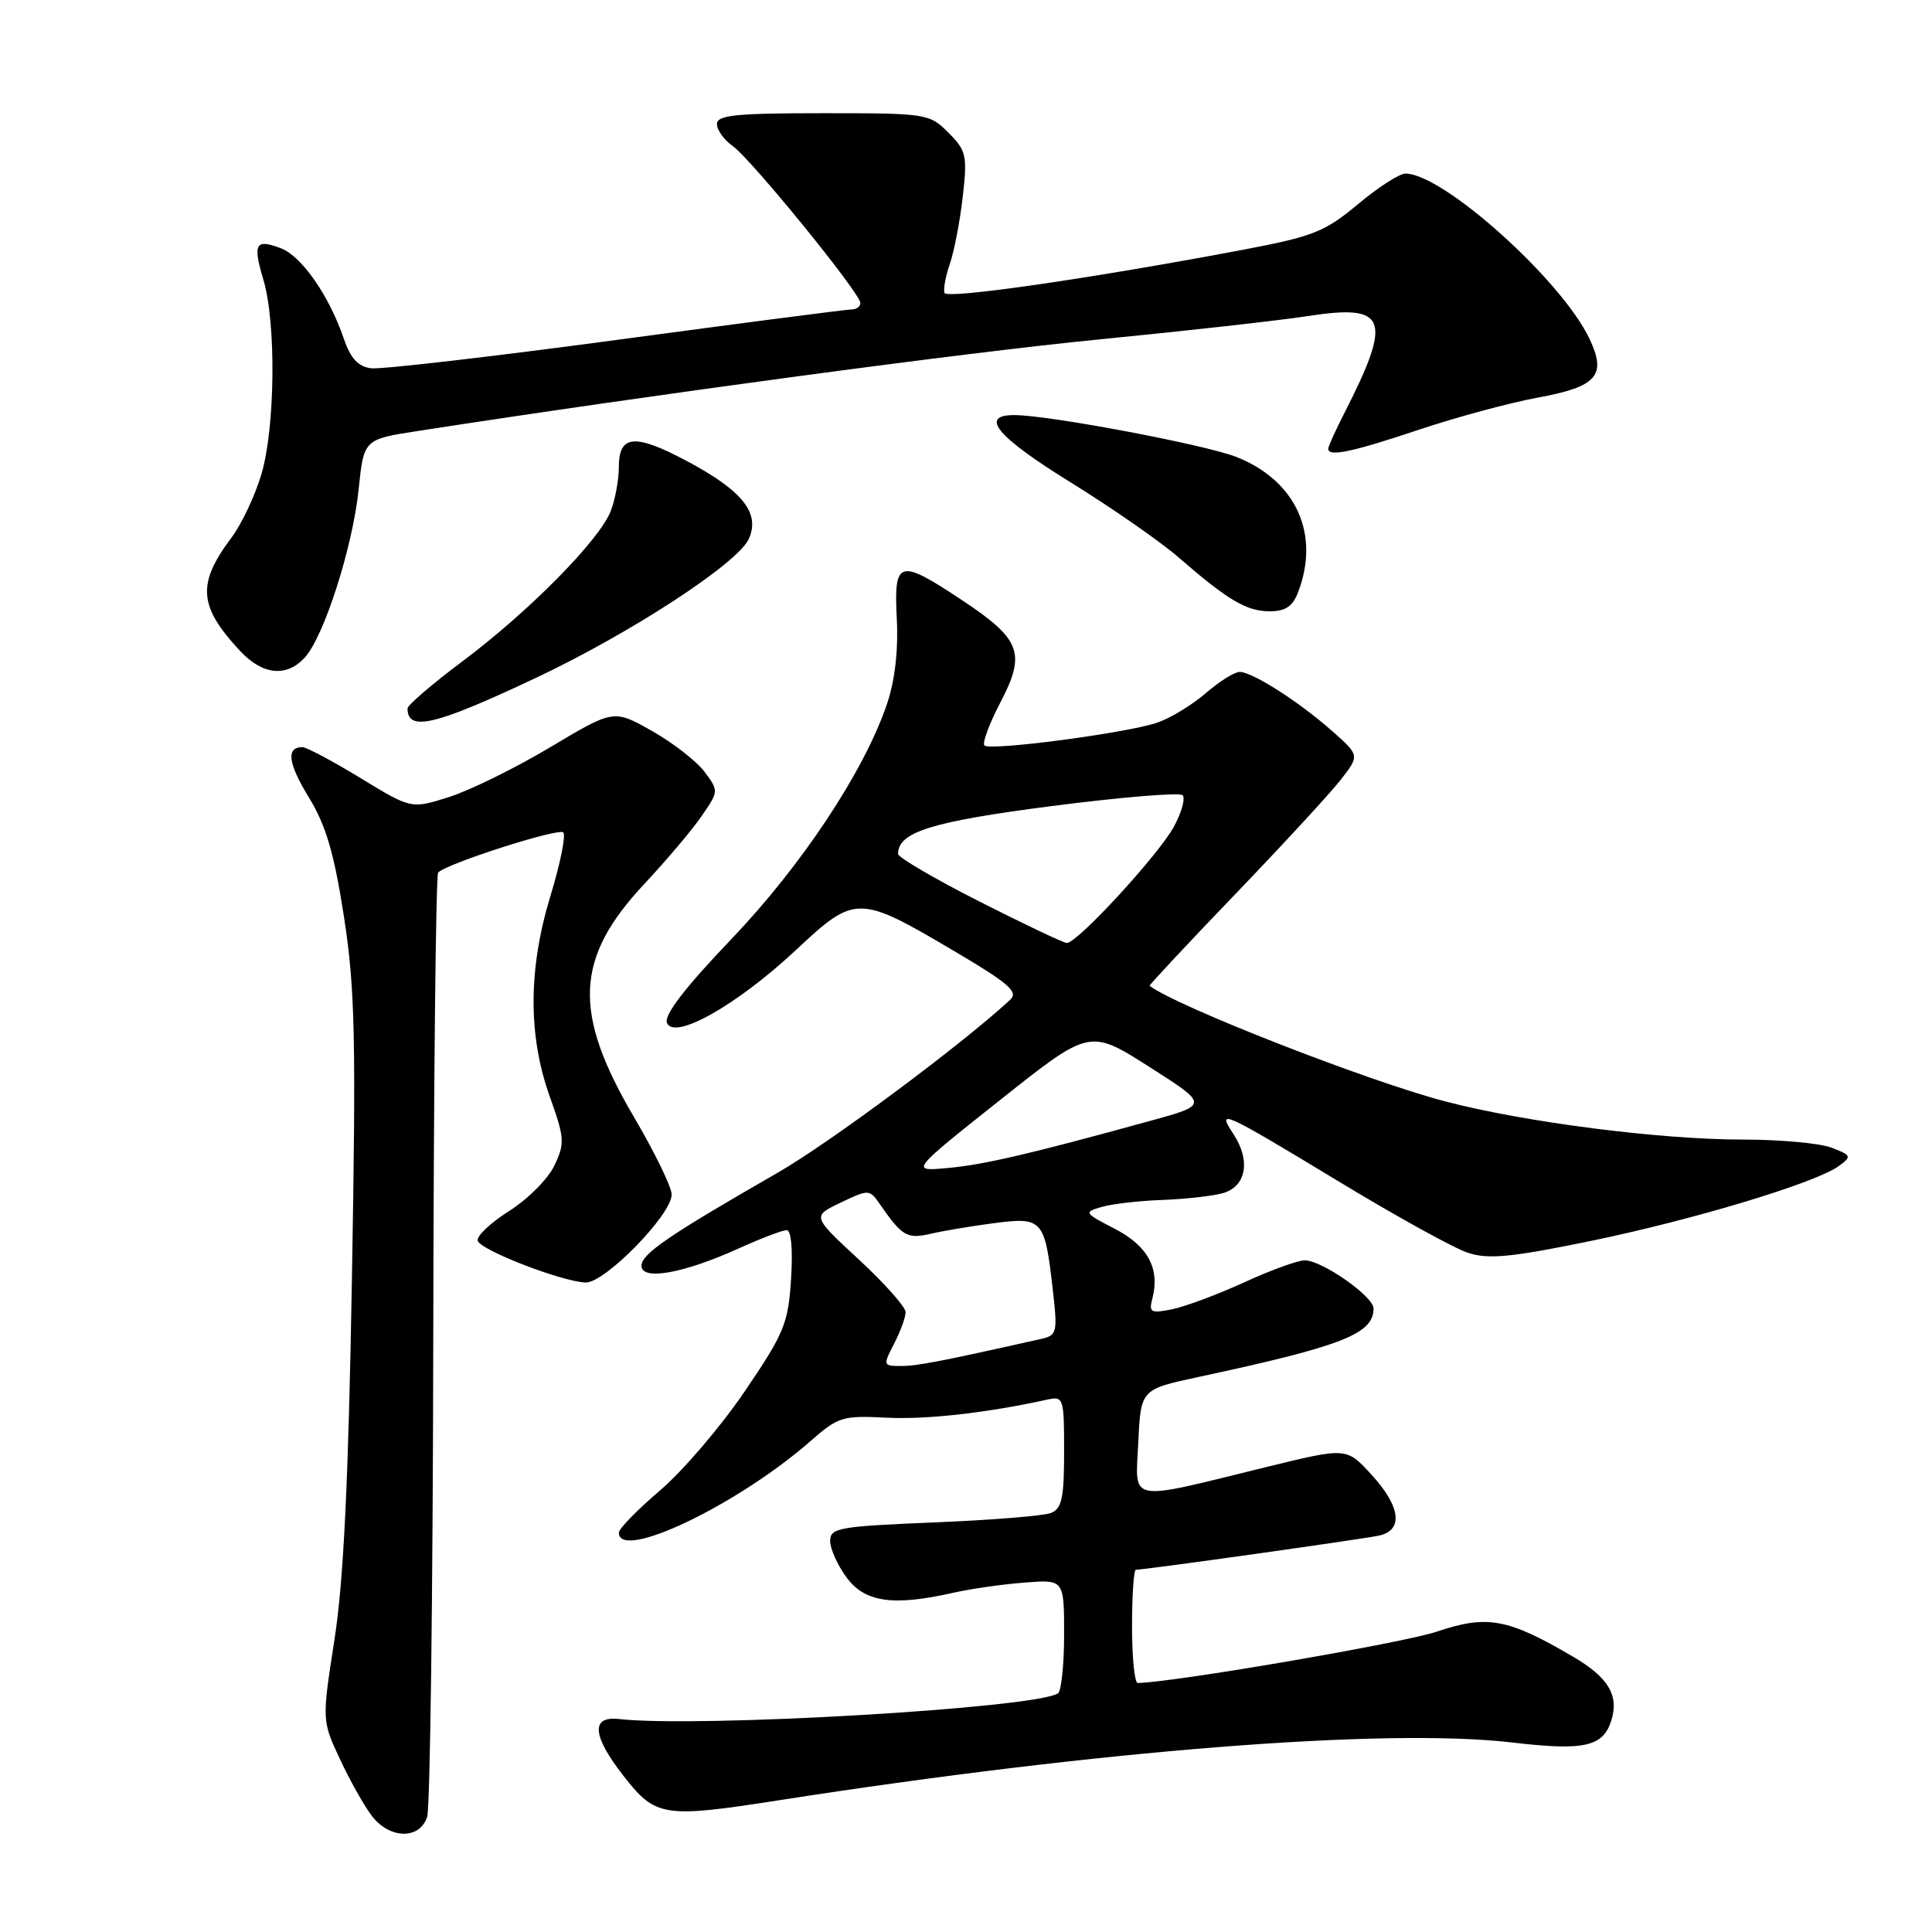 <?xml version="1.0" encoding="UTF-8" standalone="no"?>
<!DOCTYPE svg PUBLIC "-//W3C//DTD SVG 1.1//EN" "http://www.w3.org/Graphics/SVG/1.1/DTD/svg11.dtd" >
<svg xmlns="http://www.w3.org/2000/svg" xmlns:xlink="http://www.w3.org/1999/xlink" version="1.1" viewBox="0 0 256 256">
 <g >
 <path fill="currentColor"
d=" M 56.60 240.75 C 57.00 239.51 57.36 210.98 57.41 177.33 C 57.46 143.69 57.75 115.92 58.06 115.61 C 59.26 114.40 74.01 109.68 74.64 110.30 C 75.00 110.67 74.24 114.46 72.93 118.73 C 69.98 128.43 69.96 137.26 72.87 145.37 C 74.81 150.79 74.86 151.50 73.46 154.44 C 72.63 156.20 69.92 158.92 67.44 160.48 C 64.97 162.05 63.10 163.82 63.30 164.41 C 63.71 165.68 74.52 169.85 77.61 169.94 C 80.14 170.01 89.00 160.95 89.00 158.29 C 89.00 157.30 86.76 152.70 84.03 148.06 C 75.84 134.13 76.16 126.95 85.42 117.08 C 88.29 114.01 91.69 110.00 92.95 108.16 C 95.24 104.85 95.25 104.81 93.35 102.26 C 92.30 100.86 89.16 98.42 86.38 96.85 C 81.32 93.99 81.32 93.99 72.91 99.01 C 68.29 101.77 62.25 104.74 59.50 105.61 C 54.50 107.20 54.50 107.20 47.77 103.10 C 44.07 100.84 40.60 99.00 40.08 99.00 C 37.88 99.00 38.15 101.12 40.93 105.67 C 43.20 109.39 44.27 113.03 45.58 121.50 C 47.05 131.02 47.19 137.47 46.63 169.50 C 46.17 196.30 45.53 209.46 44.32 217.25 C 42.65 227.99 42.65 227.99 45.08 233.17 C 46.41 236.02 48.32 239.40 49.32 240.68 C 51.70 243.71 55.62 243.75 56.60 240.75 Z  M 103.18 238.55 C 145.79 231.91 183.68 228.93 200.37 230.89 C 209.90 232.01 212.40 231.46 213.50 228.00 C 214.56 224.66 213.13 222.27 208.44 219.52 C 199.80 214.45 197.07 213.95 190.42 216.19 C 185.92 217.71 155.24 222.97 150.75 223.00 C 150.34 223.00 150.00 219.62 150.00 215.50 C 150.00 211.38 150.23 208.00 150.51 208.00 C 151.73 208.00 180.72 203.92 182.75 203.47 C 185.99 202.74 185.59 199.61 181.71 195.38 C 178.42 191.79 178.42 191.79 167.96 194.35 C 149.10 198.98 150.45 199.23 150.83 191.12 C 151.16 184.10 151.16 184.10 158.83 182.45 C 177.89 178.36 182.00 176.75 182.00 173.38 C 182.00 171.78 175.17 167.00 172.88 167.00 C 171.97 167.00 168.36 168.31 164.86 169.92 C 161.36 171.52 157.07 173.12 155.33 173.48 C 152.49 174.06 152.21 173.91 152.69 172.08 C 153.73 168.12 152.11 165.10 147.73 162.83 C 143.63 160.71 143.57 160.62 146.00 159.92 C 147.38 159.52 150.97 159.11 154.00 159.00 C 157.03 158.89 160.62 158.49 162.00 158.11 C 165.13 157.24 165.76 153.82 163.45 150.29 C 161.19 146.84 161.77 147.10 177.85 156.83 C 185.19 161.27 192.68 165.40 194.50 166.00 C 197.20 166.89 200.19 166.61 210.66 164.46 C 224.32 161.65 240.62 156.74 243.66 154.50 C 245.39 153.23 245.33 153.09 242.68 152.07 C 241.14 151.48 235.87 151.00 230.99 151.00 C 219.97 151.00 202.08 148.71 191.50 145.94 C 181.21 143.25 155.83 133.32 152.33 130.62 C 152.23 130.55 157.33 125.09 163.67 118.49 C 170.00 111.90 176.31 105.06 177.68 103.29 C 180.17 100.09 180.17 100.09 176.43 96.79 C 172.03 92.92 166.01 89.08 164.28 89.03 C 163.62 89.01 161.59 90.28 159.78 91.84 C 157.98 93.40 155.07 95.17 153.33 95.76 C 149.27 97.14 131.19 99.52 130.44 98.78 C 130.13 98.46 131.09 95.88 132.57 93.05 C 135.97 86.54 135.28 84.71 127.48 79.53 C 119.09 73.96 118.43 74.15 118.83 82.00 C 119.04 86.21 118.58 90.21 117.51 93.34 C 114.47 102.25 106.23 114.69 96.85 124.50 C 90.80 130.83 87.98 134.49 88.37 135.52 C 89.29 137.91 97.63 133.21 105.47 125.88 C 113.33 118.52 113.75 118.53 126.50 126.06 C 133.68 130.30 134.98 131.43 133.86 132.47 C 127.45 138.41 109.89 151.47 103.00 155.42 C 88.63 163.67 85.00 166.15 85.00 167.72 C 85.00 169.73 90.57 168.74 97.87 165.43 C 100.82 164.09 103.69 163.00 104.24 163.00 C 104.84 163.00 105.07 165.56 104.82 169.46 C 104.44 175.38 103.93 176.64 98.68 184.36 C 95.53 189.01 90.48 194.91 87.47 197.48 C 84.46 200.05 82.00 202.57 82.00 203.08 C 82.00 206.95 97.79 199.39 107.47 190.89 C 111.06 187.74 111.69 187.55 117.45 187.85 C 122.76 188.12 130.74 187.22 138.75 185.46 C 140.93 184.98 141.00 185.21 141.00 192.37 C 141.00 198.50 140.70 199.91 139.25 200.48 C 138.29 200.86 131.31 201.42 123.75 201.73 C 111.13 202.25 110.00 202.45 110.00 204.19 C 110.00 205.23 110.98 207.41 112.19 209.04 C 114.61 212.32 118.35 212.85 126.31 211.05 C 128.61 210.53 132.86 209.92 135.75 209.70 C 141.00 209.29 141.00 209.29 141.00 216.59 C 141.00 220.60 140.63 224.11 140.18 224.39 C 136.99 226.36 92.44 228.96 82.03 227.78 C 78.26 227.35 78.46 229.98 82.60 235.29 C 86.87 240.77 87.89 240.93 103.18 238.55 Z  M 70.91 89.87 C 83.47 83.96 97.74 74.66 99.21 71.43 C 100.77 68.01 98.42 65.04 91.05 61.11 C 84.10 57.41 82.00 57.59 82.00 61.90 C 82.00 63.53 81.53 66.14 80.94 67.68 C 79.52 71.48 70.11 81.02 61.25 87.65 C 57.26 90.64 54.00 93.44 54.00 93.87 C 54.00 96.99 57.63 96.13 70.91 89.87 Z  M 40.41 87.10 C 42.95 84.29 46.74 72.45 47.52 64.86 C 48.21 58.21 48.21 58.21 55.36 57.11 C 86.81 52.24 128.03 46.70 145.50 44.99 C 157.05 43.86 169.56 42.46 173.30 41.88 C 183.84 40.25 184.55 42.16 178.10 54.81 C 176.94 57.07 176.00 59.16 176.00 59.46 C 176.00 60.57 179.14 59.91 187.98 56.95 C 192.98 55.28 200.04 53.37 203.68 52.70 C 211.61 51.26 212.93 49.77 210.62 44.90 C 206.93 37.11 191.21 23.00 186.23 23.00 C 185.43 23.00 182.59 24.83 179.92 27.07 C 175.56 30.71 174.01 31.33 164.78 33.08 C 144.63 36.89 125.49 39.66 125.16 38.82 C 124.97 38.34 125.29 36.61 125.86 34.97 C 126.43 33.32 127.20 29.32 127.57 26.07 C 128.19 20.60 128.05 19.96 125.67 17.58 C 123.14 15.05 122.80 15.00 109.05 15.00 C 97.47 15.00 95.00 15.25 95.00 16.44 C 95.00 17.24 95.94 18.54 97.09 19.35 C 99.51 21.05 114.00 38.86 114.00 40.14 C 114.00 40.61 113.49 41.00 112.86 41.00 C 112.23 41.00 98.19 42.82 81.65 45.05 C 65.12 47.27 50.51 48.96 49.19 48.80 C 47.45 48.58 46.46 47.51 45.56 44.88 C 43.61 39.18 39.97 33.94 37.23 32.90 C 33.84 31.61 33.47 32.28 34.90 37.07 C 36.61 42.78 36.47 56.67 34.64 62.83 C 33.80 65.67 32.01 69.45 30.67 71.24 C 26.07 77.38 26.30 80.34 31.81 86.25 C 34.80 89.46 37.99 89.78 40.41 87.10 Z  M 172.02 78.43 C 174.94 70.76 171.73 63.71 163.89 60.57 C 159.80 58.94 138.97 55.00 134.40 55.00 C 129.69 55.00 132.11 57.89 141.87 63.92 C 147.30 67.28 153.71 71.73 156.12 73.82 C 162.72 79.55 165.17 81.00 168.25 81.00 C 170.34 81.00 171.30 80.35 172.02 78.43 Z  M 118.47 178.05 C 119.31 176.43 120.00 174.54 120.00 173.86 C 120.00 173.19 117.21 170.05 113.80 166.89 C 107.60 161.16 107.60 161.16 111.40 159.35 C 115.10 157.58 115.22 157.58 116.56 159.52 C 119.55 163.84 120.19 164.21 123.38 163.47 C 125.10 163.07 128.89 162.44 131.82 162.06 C 138.12 161.25 138.44 161.61 139.48 170.71 C 140.16 176.66 140.09 176.94 137.84 177.44 C 124.56 180.42 121.54 181.00 119.41 181.00 C 117.01 181.00 116.98 180.93 118.47 178.05 Z  M 132.49 145.78 C 144.38 136.33 144.38 136.33 152.28 141.36 C 160.18 146.39 160.18 146.39 152.34 148.54 C 136.35 152.94 130.38 154.33 125.55 154.77 C 120.60 155.22 120.60 155.22 132.49 145.78 Z  M 129.75 119.44 C 123.84 116.44 119.00 113.61 119.00 113.15 C 119.00 110.25 123.41 108.87 139.34 106.81 C 148.50 105.63 156.31 104.98 156.70 105.37 C 157.09 105.76 156.58 107.62 155.57 109.50 C 153.55 113.24 142.70 125.03 141.35 124.95 C 140.88 124.92 135.66 122.44 129.75 119.44 Z "/>
</g>
</svg>
